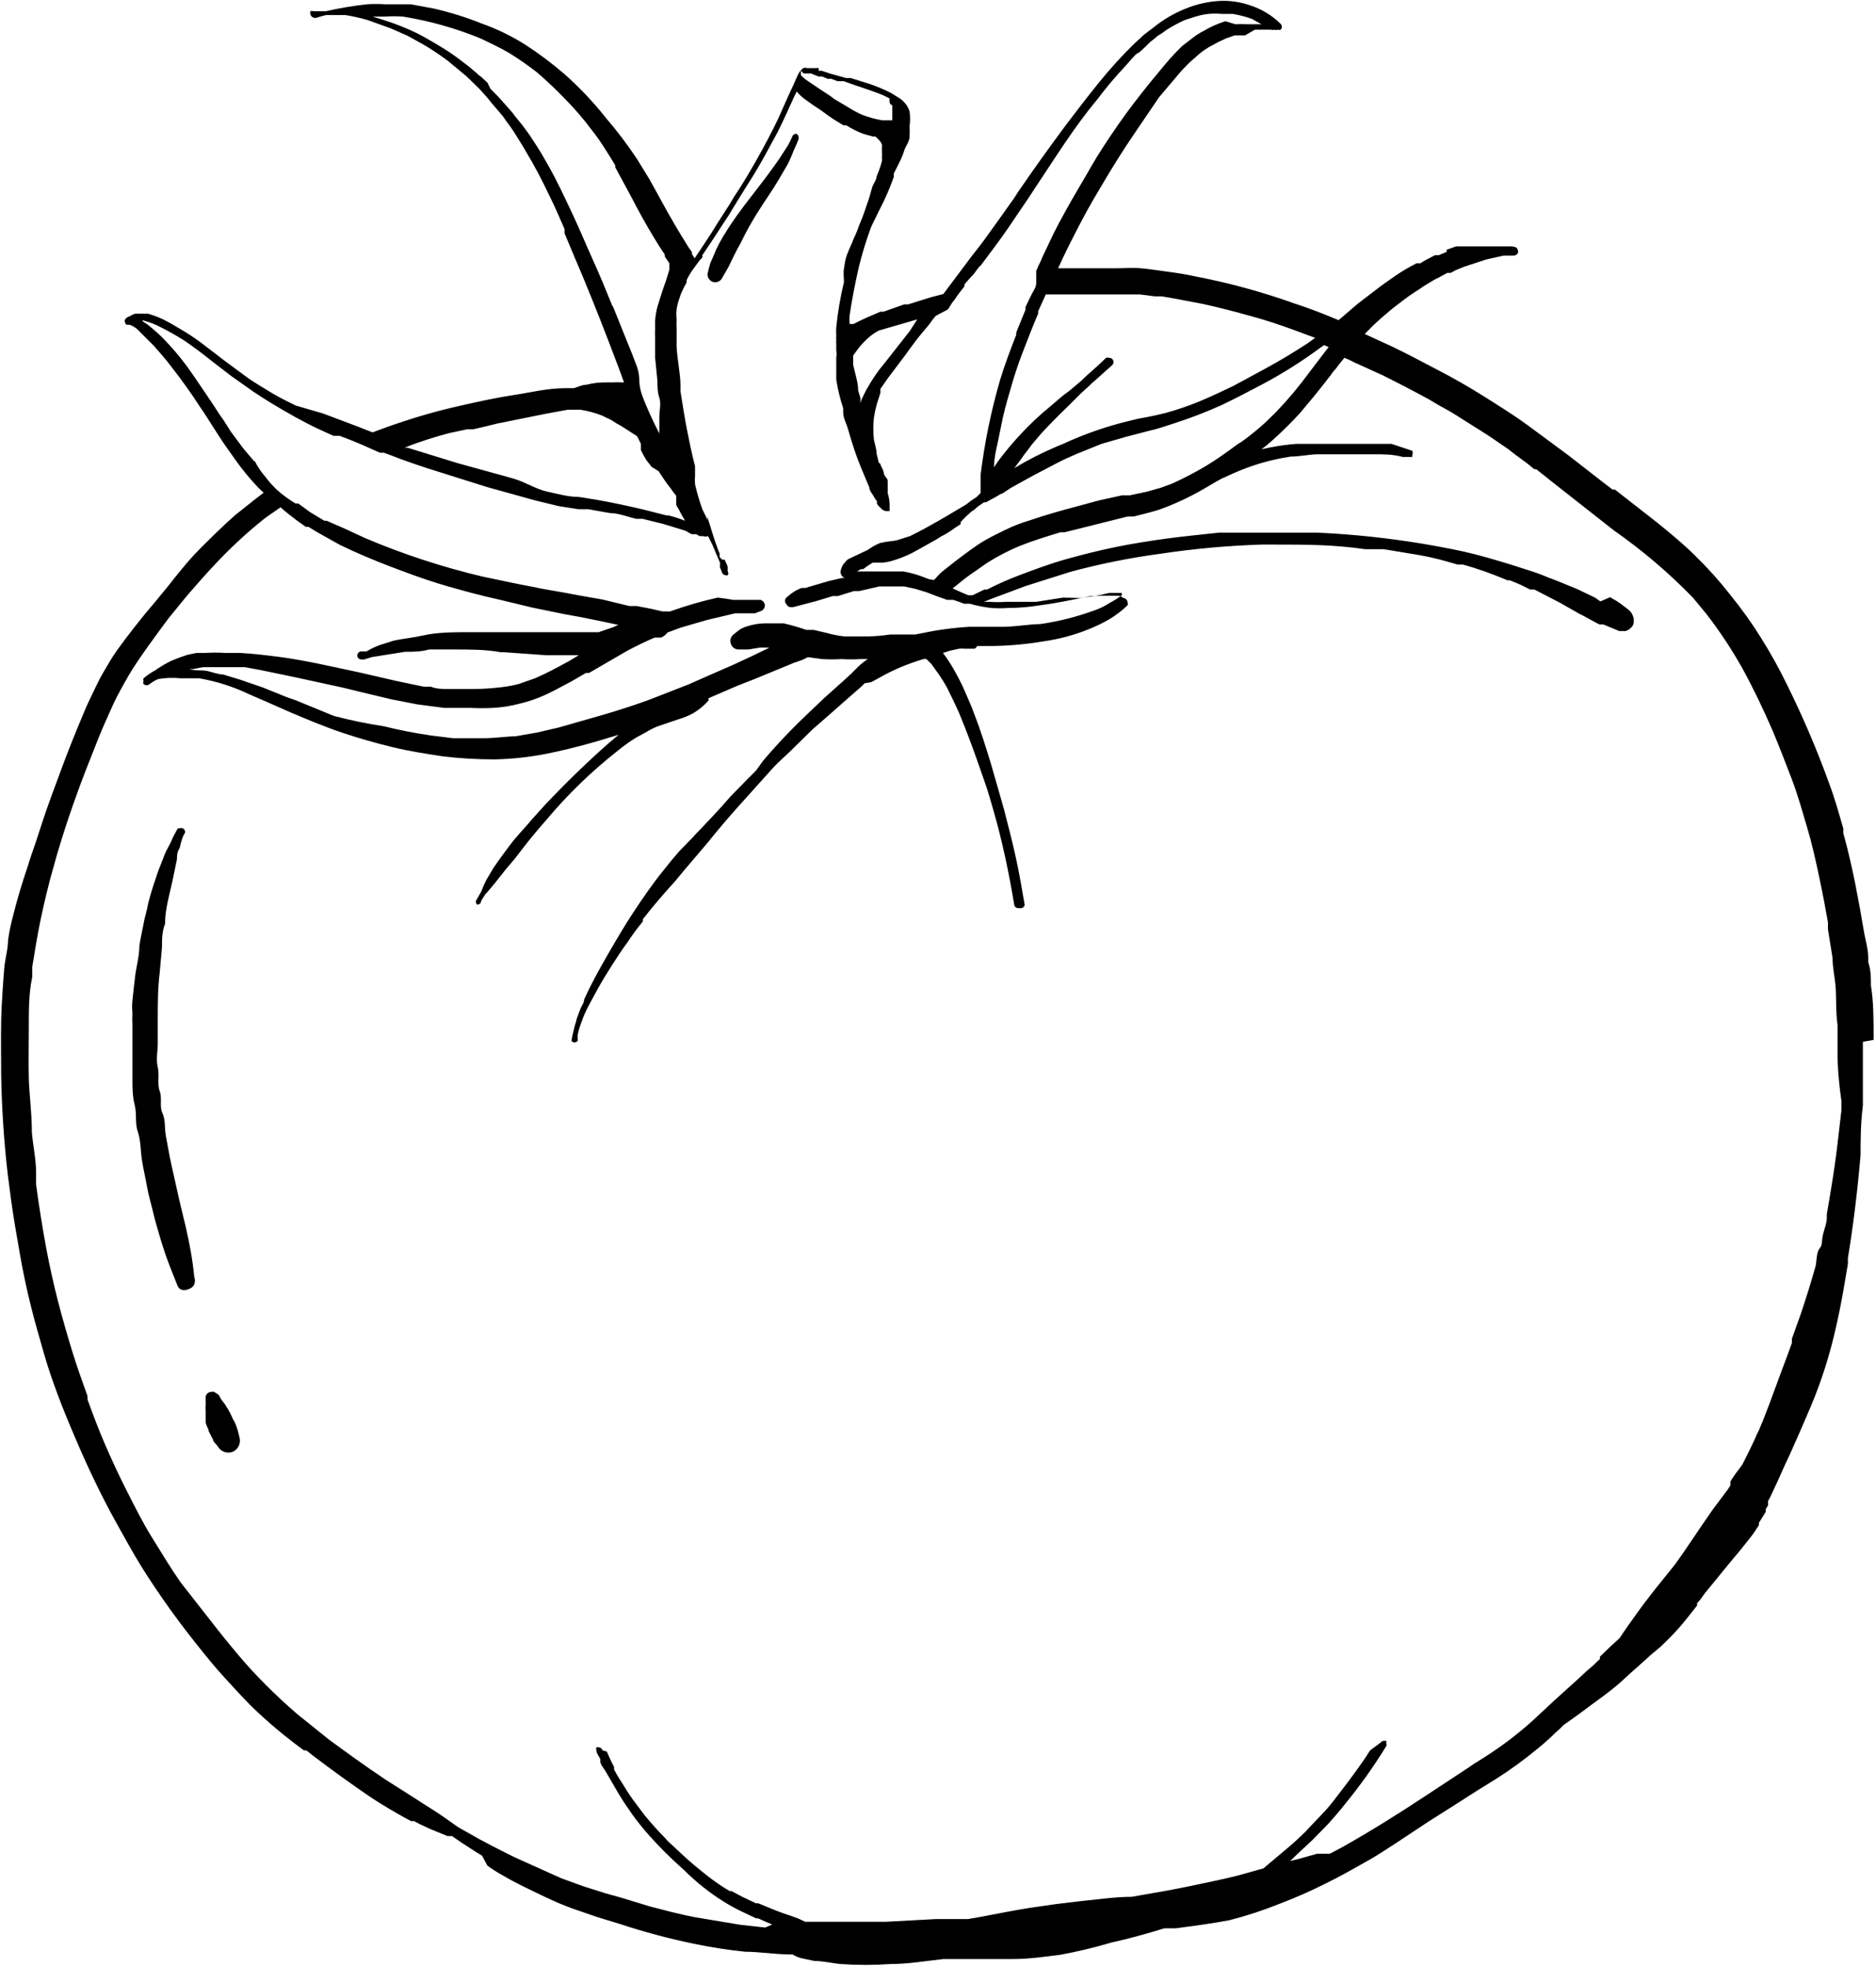 <?xml version="1.0" encoding="UTF-8"?>
<svg width="704px" height="738px" viewBox="0 0 704 738" version="1.1" xmlns="http://www.w3.org/2000/svg" xmlns:xlink="http://www.w3.org/1999/xlink">
    <!-- Generator: Sketch 63.1 (92452) - https://sketch.com -->
    <title>Group</title>
    <desc>Created with Sketch.</desc>
    <g id="Page-1" stroke="none" stroke-width="1" fill="none" fill-rule="evenodd">
        <g id="Group" fill="#000000" fill-rule="nonzero">
            <path d="M703.106,390.195 C703.106,382.986 703.106,375.776 702.098,369.865 C702.098,366.981 702.098,363.953 701.09,361.069 L701.09,359.339 C701.09,356.455 700.226,353.427 699.65,350.544 C698.594,344.199 697.441,337.855 696.193,331.511 C695.041,325.888 693.601,319.255 691.729,312.622 L691.729,310.892 C690.145,305.413 688.56,299.646 686.544,294.311 C681.903,281.416 676.517,268.803 670.414,256.534 C667.589,250.751 664.465,245.12 661.053,239.664 C657.434,233.835 653.441,228.248 649.099,222.938 C645.112,217.842 640.781,213.024 636.138,208.519 C631.817,204.194 627.065,200.301 621.736,195.975 L606.038,183.719 L605.174,183.719 L601.573,180.98 L588.612,170.886 L573.202,159.496 C567.873,155.603 562.256,152.142 556.784,148.682 C551.311,145.221 544.974,141.617 539.645,138.877 C534.317,136.137 529.132,133.254 522.507,130.082 L512.138,125.323 L512.138,125.323 L513.434,124.026 C515.442,121.946 517.557,119.973 519.771,118.114 L519.771,118.114 L522.507,115.807 L526.252,112.923 C527.825,111.689 529.459,110.534 531.148,109.463 L532.3,108.742 L534.173,107.444 L538.205,104.993 L540.221,103.984 L540.221,103.984 L543.102,102.398 L544.398,102.398 L546.27,101.388 L549.439,100.091 L557.792,97.351 L564.273,95.909 L566.289,95.909 L567.009,95.909 L568.017,95.909 C568.586,95.921 569.125,95.652 569.457,95.188 C569.817,94.721 569.817,94.069 569.457,93.602 C569.457,92.737 568.161,92.593 567.297,92.449 L566.001,92.449 L564.993,92.449 L559.232,92.449 L557.216,92.449 L554.911,92.449 L553.327,92.449 L551.743,92.449 L550.303,92.449 L549.151,92.449 L547.854,92.449 L546.414,92.449 L542.814,93.746 L542.958,94.467 L539.933,95.765 L538.493,95.765 L535.469,97.351 L534.173,98.072 L533.021,98.793 L531.58,98.793 C528.952,100.134 526.403,101.626 523.947,103.263 C521.067,105.281 518.331,107.156 515.594,109.319 C512.858,111.481 510.122,113.356 507.529,115.663 L502.345,120.133 C497.448,118.114 491.831,115.807 485.927,113.933 C473.728,109.557 461.209,106.134 448.482,103.695 C445.169,102.974 441.713,102.398 438.256,101.965 C434.8,101.533 431.632,100.956 428.175,100.667 C424.719,100.379 421.982,100.667 418.958,100.667 L418.094,100.667 L410.461,100.667 L408.877,100.667 L397.067,100.667 L397.067,100.667 C399.66,94.9 402.684,88.988 405.852,82.932 C409.021,76.877 411.757,72.407 414.925,67.072 C418.094,61.737 421.262,56.69 425.151,50.923 L434.944,36.504 L442.145,27.997 C443.441,26.411 444.881,24.969 446.321,23.527 L450.066,20.211 C451.62,18.925 453.311,17.813 455.107,16.895 C456.694,15.992 458.329,15.173 460.003,14.444 L463.316,13.29 L466.34,13.29 L467.204,13.29 L470.949,11.127 L472.677,11.127 L474.261,11.127 L476.997,11.127 C477.36,11.308 477.787,11.308 478.15,11.127 C478.562,11.312 479.033,11.312 479.446,11.127 C479.816,11.272 480.227,11.272 480.598,11.127 C481.165,10.518 481.165,9.574 480.598,8.964 C477.397,5.8 473.501,3.429 469.22,2.043 C465.754,0.817 462.094,0.231 458.419,0.313 L458.419,0.313 C453.82,0.482 449.287,1.458 445.025,3.197 C440.662,4.931 436.584,7.313 432.928,10.262 L429.327,13.002 L425.583,16.462 C420.937,21.009 416.561,25.823 412.477,30.881 C408.733,35.495 404.7,40.686 400.236,46.597 C393.899,55.104 387.706,63.756 382.089,71.974 L380.505,74.425 L373.736,83.942 C370.856,87.979 367.976,92.016 364.807,95.909 L354.006,110.328 L349.541,111.481 L340.756,114.221 L339.316,114.221 L331.539,116.961 L330.387,116.961 C327.074,118.402 323.474,119.844 320.305,121.575 L318.865,121.575 C318.726,120.425 318.726,119.263 318.865,118.114 C319.729,112.347 320.882,106.435 322.178,100.667 C323.451,95.387 325.038,90.187 326.93,85.095 L329.811,79.184 C331.99,75.048 333.867,70.759 335.427,66.351 L335.427,65.053 C336.291,63.323 337.156,61.737 338.02,59.862 C338.884,57.988 339.028,57.411 339.46,56.114 C339.892,54.816 341.332,53.086 341.332,51.211 C341.403,49.915 341.403,48.615 341.332,47.318 C341.588,45.501 341.588,43.656 341.332,41.839 C340.971,40.604 340.33,39.469 339.46,38.523 C338.876,37.85 338.197,37.267 337.444,36.793 L337.444,36.793 L337.444,36.793 L334.419,34.918 C331.776,33.554 329.032,32.397 326.21,31.458 L319.297,29.295 L317.569,29.295 L311.376,27.565 L308.352,26.555 L307.2,26.555 C307.31,26.228 307.31,25.873 307.2,25.546 C306.867,25.48 306.524,25.48 306.192,25.546 L305.328,25.546 L304.463,25.546 L302.879,25.546 C302.41,25.401 301.908,25.401 301.439,25.546 C300.393,26.37 299.595,27.468 299.135,28.718 C297.983,31.313 297.118,33.332 296.11,35.351 L292.078,44.434 C289.63,49.481 287.037,54.528 283.581,60.583 C280.124,66.639 278.252,69.667 275.372,73.993 L273.932,76.444 L269.035,84.086 L267.163,87.114 L264.426,91.295 L260.682,96.919 L260.682,96.919 L259.674,95.332 L259.674,94.612 C258.823,93.515 258.053,92.359 257.369,91.151 C254.489,86.537 251.609,81.635 248.296,75.579 L246.568,72.407 L243.688,67.216 L239.079,59.718 C235.518,54.336 231.622,49.183 227.414,44.29 C222.682,38.308 217.429,32.759 211.716,27.709 C207.161,23.787 202.35,20.174 197.314,16.895 C192.113,13.591 186.557,10.882 180.752,8.82 C174.905,6.483 168.886,4.603 162.749,3.197 L154.108,1.611 L152.38,1.611 C149.5,1.611 146.907,1.611 144.603,1.611 L144.603,1.611 C142.301,1.468 139.992,1.468 137.69,1.611 C132.509,2.183 127.364,3.05 122.28,4.206 L121.272,4.206 L117.528,4.206 C117.203,4.085 116.845,4.085 116.519,4.206 C116.377,4.627 116.377,5.083 116.519,5.504 C116.714,6.093 117.208,6.534 117.816,6.657 C118.143,6.767 118.497,6.767 118.824,6.657 C120.001,6.243 121.204,5.906 122.424,5.648 L125.161,5.648 L129.625,5.648 C132.443,6.111 135.232,6.737 137.978,7.523 L146.763,10.695 L152.956,13.434 L158.429,16.462 C160.733,17.76 162.461,18.913 164.19,20.067 L167.07,22.085 L168.222,22.951 L169.95,24.392 L174.991,28.574 L179.888,33.332 C181.472,35.062 183.056,36.793 184.496,38.667 L188.673,43.569 L190.401,46.021 L191.265,47.174 C192.129,48.328 192.849,49.481 193.569,50.635 C194.289,51.788 196.306,54.96 197.602,57.267 C200.65,62.361 203.438,67.607 205.955,72.984 C208.115,77.309 209.987,81.635 211.86,85.96 L211.86,87.546 L215.604,96.486 L218.484,103.263 C222.805,113.644 227.126,124.602 232.166,138.012 L233.174,140.751 L234.182,143.491 L233.462,143.491 C232.264,143.412 231.061,143.412 229.862,143.491 L227.702,143.491 C225.13,143.437 222.563,143.728 220.069,144.356 C218.484,144.356 216.9,145.221 215.316,145.654 L212.292,145.654 C205.379,145.654 199.33,147.24 192.705,148.249 C186.08,149.258 180.896,150.412 174.415,151.854 C167.934,153.296 162.173,154.738 155.692,156.756 C149.212,158.775 145.179,160.217 139.85,162.235 L137.546,161.37 L134.666,160.217 L121.272,155.17 L121.272,155.17 L121.272,155.17 L121.272,155.17 L110.903,152.142 C108.022,150.7 104.998,149.258 102.118,147.528 C99.237,145.798 95.925,143.779 93.333,142.049 L84.547,135.561 L77.202,129.937 C74.762,128.015 72.213,126.234 69.569,124.602 C66.689,122.872 64.097,121.286 61.216,119.844 C59.359,118.965 57.432,118.242 55.456,117.681 L53.583,117.681 L50.991,117.681 C50.154,117.829 49.363,118.175 48.687,118.691 C47.975,118.817 47.349,119.235 46.959,119.844 C46.753,120.201 46.753,120.641 46.959,120.998 C46.953,121.425 47.258,121.792 47.679,121.863 C47.679,121.863 48.399,121.863 48.687,121.863 C49.679,122.24 50.603,122.775 51.423,123.449 L57.904,129.937 C60.064,132.389 62.081,134.696 63.953,137.147 C68.129,142.482 71.73,147.528 74.898,152.431 C76.626,154.882 78.211,157.477 79.795,159.928 C81.379,162.379 83.251,165.407 85.123,168.003 C86.996,170.598 88.724,173.193 90.74,175.789 C92.756,178.384 94.773,180.691 97.077,183.142 L98.949,184.873 L98.949,184.873 L95.925,187.18 L88.148,193.38 C83.395,197.561 78.931,202.031 74.754,206.212 C70.578,210.394 66.401,215.729 62.513,220.631 L58.48,225.533 C55.744,228.706 53.151,231.878 50.559,235.194 C47.967,238.51 46.094,240.961 43.934,243.989 C41.774,247.017 40.478,249.468 38.75,252.352 C37.021,255.236 36.013,257.687 34.717,260.282 C33.421,262.878 31.981,266.05 30.829,268.934 C28.092,275.422 25.5,281.911 23.052,288.543 C20.603,295.176 18.731,300.078 16.715,305.99 L13.258,316.515 C12.25,319.399 11.242,322.283 10.378,325.167 C8.362,331.078 6.489,337.278 4.905,343.623 C4.097,346.61 3.472,349.643 3.033,352.706 C3.033,356.167 1.881,359.772 1.593,363.376 C1.305,366.981 0.585,375.92 0.441,383.13 C0.297,390.339 0.441,395.674 0.441,403.316 C0.648,415.749 1.466,428.164 2.889,440.516 C3.753,447.293 4.617,454.07 5.769,460.702 C6.922,467.335 7.93,473.679 9.37,480.456 C10.81,487.233 12.394,493.433 13.978,499.056 C15.563,504.679 17.435,511.456 19.307,516.791 C21.899,524.289 24.348,530.345 26.652,535.824 C28.956,541.303 31.693,547.647 34.717,553.991 C37.741,560.336 40.622,565.959 43.358,570.861 C46.094,575.764 49.695,582.396 53.007,587.731 C56.32,593.066 59.92,598.401 63.953,604.024 C67.985,609.648 72.018,614.838 76.338,620.173 C80.659,625.508 81.955,626.95 84.979,630.266 C88.004,633.583 91.172,637.043 94.485,640.359 C100.618,646.294 107.163,651.787 114.071,656.797 L114.071,656.797 L114.935,656.797 L116.087,657.662 L116.952,658.383 C124.729,664.295 132.073,669.629 139.562,674.676 C143.739,677.416 148.204,680.011 152.092,682.174 L154.252,683.327 L155.404,683.327 L157.565,684.481 L161.597,686.355 L167.934,688.951 L168.798,688.951 L169.662,688.951 L172.975,691.258 L178.303,694.718 L180.896,696.304 L182.912,700.053 C184.889,701.485 186.958,702.785 189.105,703.946 C193.713,706.686 198.754,708.993 203.507,711.3 L205.379,712.165 C208.525,713.674 211.745,715.021 215.028,716.202 L224.245,719.374 L232.742,721.969 C241.764,724.943 250.948,727.399 260.25,729.323 C266.672,730.678 273.162,731.688 279.692,732.351 C284.733,732.351 290.062,733.216 295.678,733.36 L297.407,733.36 C298.48,734.011 299.645,734.497 300.863,734.802 L305.616,735.811 C308.928,735.811 312.24,736.676 315.553,736.965 C321.738,737.397 327.946,737.397 334.131,736.965 C340.756,736.965 347.381,735.811 354.006,735.09 L358.182,735.09 L360.343,735.09 C366.823,735.09 373.448,735.09 379.929,735.09 C386.41,735.09 391.883,734.225 397.787,733.504 C404.299,732.32 410.742,730.78 417.086,728.89 C423.711,727.448 430.335,725.574 436.96,723.555 L441.281,723.555 C447.618,722.69 454.531,721.825 461.299,720.527 C467.62,718.926 473.827,716.903 479.878,714.472 C485.916,712.192 491.829,709.593 497.592,706.686 C502.921,704.09 507.961,701.206 513.578,698.034 C519.195,694.862 527.98,688.806 535.901,683.616 L545.694,677.416 L554.479,671.792 L561.248,667.611 C566.772,664.113 572.064,660.26 577.09,656.076 C579.449,654.175 581.708,652.153 583.859,650.02 C584.888,649.182 585.851,648.266 586.739,647.28 L589.62,645.262 L593.22,642.666 L596.677,640.071 C600.421,637.332 604.31,634.592 607.91,631.42 L612.663,627.094 L615.111,624.931 L619.576,620.894 L623.032,618.011 C625.48,615.704 627.785,613.397 630.089,610.801 C632.393,608.206 634.553,605.322 636.858,602.438 L636.858,602.438 L636.858,602.438 L636.858,602.438 L636.858,602.438 L636.858,602.438 L636.858,602.438 L636.858,602.438 L636.858,601.573 L638.01,600.275 L639.882,597.68 L643.915,592.778 L648.379,587.299 L653.42,581.243 L657.308,576.34 C658.316,575.043 659.181,573.601 660.045,572.303 L660.045,571.438 L662.637,567.257 L662.637,566.247 L663.501,564.805 C663.501,564.805 663.501,563.796 663.501,563.219 L663.501,563.219 L663.501,563.219 L664.365,561.633 C666.238,557.74 667.966,553.847 669.694,549.954 L671.854,545.34 C674.447,539.573 676.895,533.949 679.343,528.182 C681.842,522.302 684.006,516.284 685.824,510.159 C687.696,503.959 689.136,497.614 690.433,491.27 C691.729,484.926 692.449,479.879 693.457,474.256 L693.457,472.093 C695.473,459.837 697.057,446.86 698.21,433.451 C698.21,427.828 698.21,421.772 699.074,414.851 L699.074,406.2 L699.074,400.288 L699.074,390.916 L703.106,390.195 Z M464.612,166.561 C460.867,169.3 456.979,172.184 452.658,174.78 C448.338,177.375 444.017,179.538 439.985,181.412 L435.664,182.998 L430.623,184.44 L423.855,185.882 L420.974,185.882 L412.477,187.756 L403.404,190.208 C397.931,191.649 391.883,193.38 385.978,195.398 C382.956,196.3 380.017,197.457 377.193,198.859 C374.744,200.012 371.864,201.454 369.128,203.04 C366.391,204.626 361.783,208.087 358.758,210.394 L354.006,214.143 C353.266,214.691 352.59,215.319 351.989,216.017 L350.549,217.603 C349.35,217.554 348.174,217.26 347.093,216.738 C344.491,215.694 341.788,214.921 339.028,214.431 L334.131,214.431 L329.379,214.431 L325.922,214.431 L324.626,214.431 L321.602,214.431 L321.602,214.431 L323.042,213.566 L323.906,213.566 C325.048,212.667 326.251,211.848 327.506,211.115 L329.667,211.115 L331.395,211.115 C332.914,210.932 334.41,210.594 335.859,210.105 C338.822,209.175 341.672,207.917 344.356,206.357 L351.557,202.319 L353.142,201.31 C355.019,200.376 356.803,199.265 358.47,197.994 L360.487,196.696 L360.487,195.975 C361.432,194.812 362.493,193.749 363.655,192.803 L364.375,192.082 L365.671,191.217 L366.967,190.063 L369.272,188.477 L369.992,188.477 L371.288,187.756 L374.456,186.026 C374.969,185.626 375.557,185.332 376.185,185.161 L376.185,185.161 L379.209,183.142 L387.562,178.528 L396.635,173.77 C399.083,172.473 401.676,171.319 404.412,170.166 L404.412,170.166 L413.341,166.561 L422.846,163.821 L426.735,162.812 L431.2,161.659 C434.368,160.938 437.392,159.928 440.417,158.919 C446.441,156.986 452.355,154.724 458.131,152.142 C463.604,149.547 468.788,146.807 473.973,144.068 C481.445,140.078 488.617,135.548 495.432,130.514 L496.872,129.505 L498.6,130.226 L498.6,130.226 L498.6,130.226 L497.592,131.523 L491.111,140.03 C487.397,145.095 483.356,149.912 479.014,154.449 C476.853,156.612 474.549,158.919 472.101,160.938 C469.652,162.956 466.916,165.263 464.612,166.561 Z M373.016,175.356 L373.016,175.356 L373.016,175.356 L373.016,175.356 C373.016,171.031 374.456,166.417 375.464,160.938 C376.473,155.458 377.769,150.845 379.065,146.519 C380.404,141.635 381.99,136.823 383.818,132.1 C385.69,127.198 387.562,122.44 389.578,117.681 C389.641,117.396 389.641,117.101 389.578,116.816 L392.459,110.472 L404.556,110.472 L415.358,110.472 L419.966,110.472 L425.583,110.472 L427.743,110.472 L433.36,111.193 L435.952,111.193 L441.713,112.202 L451.506,114.077 C456.835,115.23 462.452,116.672 469.22,118.547 C475.989,120.421 480.166,121.863 485.35,123.737 L490.391,125.612 L493.56,126.765 L490.535,128.928 C485.638,132.1 480.454,135.272 475.125,138.156 L462.884,144.789 C458.707,146.807 454.387,148.826 449.922,150.7 C445.925,152.327 441.837,153.724 437.68,154.882 C434.224,155.747 430.912,156.468 427.455,157.045 L424.431,157.765 C415.659,159.829 407.119,162.776 398.939,166.561 L396.491,167.57 C391.027,169.885 385.733,172.583 380.649,175.645 C381.801,174.059 383.097,172.473 384.25,170.742 L384.25,170.742 L384.25,170.742 L385.258,169.445 L385.258,169.445 L387.418,166.561 L390.73,162.668 L392.891,160.361 C395.627,157.477 398.507,154.593 401.388,151.854 L405.564,147.672 L408.733,144.789 L409.597,143.924 L410.605,143.058 L417.374,137.003 C417.856,136.549 418.005,135.843 417.748,135.232 C417.491,134.622 416.883,134.235 416.222,134.263 C415.847,134.142 415.444,134.142 415.07,134.263 C412.909,136.426 410.461,138.589 408.157,140.607 L405.564,143.058 L401.1,146.807 L399.516,147.961 L398.075,149.114 L394.043,152.575 C390.377,155.562 386.913,158.789 383.674,162.235 C380.544,165.52 377.61,168.986 374.888,172.617 L374.888,172.617 L374.888,172.617 L374.888,172.617 L374.888,172.617 L373.88,174.059 L373.016,175.356 Z M341.332,124.314 C337.444,129.216 333.699,134.119 329.955,138.733 C328.382,140.854 326.939,143.069 325.634,145.365 C324.914,146.519 324.338,147.817 323.762,148.97 C323.372,149.697 323.082,150.473 322.898,151.277 L322.898,150.268 L322.898,150.268 L322.898,149.403 L322.034,146.519 C322.034,143.203 320.737,139.886 320.161,136.714 C320.161,135.993 320.161,135.128 320.161,134.263 L320.161,133.398 L320.161,133.398 L322.178,130.658 C323.42,129.079 324.819,127.629 326.354,126.333 L326.354,126.333 L326.354,126.333 C327.426,125.449 328.584,124.676 329.811,124.026 L344.212,119.844 L344.212,119.844 L341.332,124.314 Z M301.871,27.565 L301.871,27.565 L301.871,27.565 L302.591,27.565 L303.599,27.565 L304.319,27.565 L307.2,28.718 L308.496,28.718 L310.656,29.583 L311.952,29.583 L314.257,30.448 L316.561,30.448 L320.593,31.89 C324.338,33.188 328.226,34.341 331.827,35.927 L333.843,36.937 L333.843,36.937 C333.786,37.416 333.786,37.9 333.843,38.379 C333.959,38.911 334.34,39.346 334.851,39.532 C334.851,41.407 334.851,43.281 334.851,45.155 L331.107,45.155 C328.447,44.704 325.841,43.98 323.33,42.993 C321.591,42.192 319.907,41.277 318.289,40.253 L312.96,37.081 L311.664,36.072 L307.488,33.332 L302.159,29.727 L300.575,28.286 C300.575,28.286 300.575,28.286 300.575,27.565 C300.512,27.231 300.512,26.889 300.575,26.555 C300.575,26.555 301.727,27.853 301.871,27.565 Z M229.862,114.942 C227.414,108.886 224.965,102.974 222.229,96.919 C219.493,90.863 217.188,85.239 214.452,79.472 C211.716,73.704 208.979,67.793 205.955,62.458 L205.955,62.458 C204.515,59.862 202.93,57.123 201.346,54.672 L198.61,50.49 L196.594,47.751 L195.73,46.597 L193.137,43.425 L192.417,42.416 L190.257,39.965 L189.105,38.667 C187.521,36.793 185.792,35.062 184.064,33.332 L182.912,31.025 L180.752,29.006 L179.455,27.997 C179.142,27.588 178.75,27.245 178.303,26.988 L178.303,26.988 L176.143,25.113 C173.695,23.239 171.102,21.22 168.51,19.49 C165.918,17.76 160.301,14.444 156.701,12.569 C152.605,10.578 148.369,8.891 144.027,7.523 L139.85,6.225 L144.171,6.225 C146.521,6.07 148.878,6.07 151.228,6.225 C161.103,7.818 170.766,10.527 180.032,14.299 C184.352,16.318 187.953,18.048 191.121,19.923 C194.705,22.136 198.167,24.543 201.49,27.132 C205.046,30.193 208.458,33.416 211.716,36.793 C215.395,40.49 218.812,44.441 221.941,48.616 C223.702,50.829 225.337,53.14 226.838,55.537 C228.278,57.7 229.574,59.862 230.87,62.025 L230.87,62.746 L236.487,73.128 L239.079,78.03 C241.671,82.932 244.552,87.835 247.432,92.449 L249.448,95.477 L249.448,96.198 L251.177,98.793 C251.204,99.177 251.204,99.562 251.177,99.946 L251.177,101.244 L249.88,105.426 C248.728,108.598 247.72,111.77 246.712,115.086 C246.273,116.788 245.984,118.525 245.848,120.277 C245.848,121.286 245.848,122.295 245.848,123.305 C245.779,124.409 245.779,125.517 245.848,126.621 C245.848,129.216 245.848,131.668 245.848,134.263 L246.712,142.914 C246.712,145.077 246.712,147.096 247.432,149.258 C248.152,151.421 247.432,154.161 247.432,156.612 C247.432,159.063 247.432,160.649 247.432,162.668 C244.984,157.91 242.68,153.007 240.951,148.249 C239.223,143.491 240.519,141.761 239.079,137.723 L237.207,132.821 C234.903,127.054 232.454,120.998 230.006,114.942 L229.862,114.942 Z M168.51,162.524 L175.279,161.082 L177.583,161.082 L181.328,160.217 L186.656,158.919 L205.235,155.17 L213.156,153.728 L217.764,153.728 C220.522,154.161 223.225,154.886 225.829,155.891 L229.43,157.621 L231.446,158.919 L233.03,159.784 L239.079,163.677 L240.519,166.561 L240.519,168.003 L240.519,168.868 C241.105,170.162 241.778,171.415 242.536,172.617 L244.552,175.212 L245.992,176.077 L247.144,176.798 L249.448,180.259 L250.168,181.268 C250.603,181.927 251.084,182.553 251.609,183.142 L252.617,184.584 L253.769,186.026 L253.769,186.026 L253.769,186.891 L253.769,187.756 C253.769,187.756 253.769,188.91 253.769,189.342 C253.769,189.775 254.489,190.64 254.777,191.217 L255.497,192.659 L257.081,195.398 C255.02,194.574 252.902,193.9 250.745,193.38 L250.024,193.38 L241.527,191.217 C236.631,190.063 230.15,188.622 223.525,187.468 L217.188,186.459 C213.156,186.459 209.267,185.305 205.235,184.44 C201.202,183.575 197.314,180.98 192.993,179.682 L189.969,178.817 L171.678,173.77 L152.956,168.003 L151.804,168.003 C157.421,165.696 163.181,163.966 168.51,162.524 Z M95.349,173.049 L91.316,168.291 L91.316,168.291 L86.708,162.091 L83.971,157.765 L82.531,155.747 C79.507,150.989 76.194,146.231 72.882,141.328 C69.88,136.825 66.508,132.581 62.801,128.64 C61.02,126.672 59.094,124.84 57.04,123.161 C56.027,122.227 54.916,121.405 53.727,120.709 L53.295,120.133 L52.287,120.133 L53.295,120.133 C55.168,120.605 56.999,121.232 58.768,122.007 C62.327,123.738 65.789,125.664 69.137,127.775 C72.738,130.226 76.338,132.965 79.219,135.272 L80.515,136.282 L86.708,141.04 L95.061,146.951 C99.525,149.979 104.566,153.007 110.759,156.468 C116.952,159.928 120.696,161.514 125.161,163.533 L127.465,163.533 C130.345,164.59 133.226,165.744 136.106,166.993 L142.587,169.877 L142.587,169.877 L144.027,169.877 L146.043,170.598 C152.236,173.049 158.717,175.212 164.766,177.087 C170.814,178.961 176.575,180.835 182.624,182.71 L200.77,187.756 L209.699,189.919 L217.044,191.073 L218.772,191.073 L220.789,191.073 L228.854,192.515 C232.166,192.515 235.479,193.956 238.791,194.677 L241.095,194.677 L248.728,196.552 L257.225,199.147 L259.53,200.445 L260.394,200.445 L261.258,200.445 L262.554,201.166 L263.85,201.166 L263.85,201.166 C264.457,201.375 265.116,201.375 265.722,201.166 L267.307,204.338 L269.179,208.808 L270.187,211.115 L270.187,211.98 L270.187,212.989 C270.475,213.545 270.716,214.124 270.907,214.719 C271.091,215.373 271.67,215.837 272.347,215.873 L272.347,215.873 L273.067,215.873 C273.404,215.451 273.404,214.852 273.067,214.431 C273.067,213.71 273.067,213.133 273.067,212.557 L271.915,209.961 C271.636,210.06 271.331,210.06 271.051,209.961 C270.646,209.702 270.302,209.358 270.043,208.952 L270.043,208.952 L270.043,207.654 C269.645,206.814 269.308,205.947 269.035,205.059 C268.315,203.184 267.739,201.31 267.163,199.436 L265.434,193.956 L265.29,195.398 C265.29,193.956 264.138,192.515 263.562,191.073 C262.46,188.007 261.546,184.878 260.826,181.701 C260.745,180.597 260.745,179.488 260.826,178.384 L260.826,177.087 C260.826,176.366 260.826,175.645 260.826,174.924 C259.53,170.021 258.666,165.552 257.801,161.226 C256.937,156.9 256.073,151.277 255.353,146.807 L255.353,144.5 C255.353,140.319 254.201,135.416 253.913,130.082 L253.913,124.891 L253.913,123.305 C253.844,122.152 253.844,120.997 253.913,119.844 C253.769,118.551 253.769,117.245 253.913,115.951 C254.085,114.927 254.325,113.915 254.633,112.923 L255.497,110.328 C256.13,108.844 256.851,107.4 257.657,106.002 L257.657,105.137 C258.195,103.985 258.821,102.876 259.53,101.821 L261.834,98.649 L261.834,98.649 C262.337,97.917 262.916,97.24 263.562,96.63 L263.562,95.765 C267.019,90.719 270.331,85.528 273.643,80.481 L274.94,78.318 L278.396,72.695 L278.396,72.695 L283.005,65.342 C284.445,62.89 286.029,60.295 287.469,57.555 L291.79,49.625 C293.95,45.3 295.966,40.83 297.983,36.36 L298.991,34.341 C299.99,35.555 301.153,36.623 302.447,37.513 L305.472,39.676 L307.056,40.686 L308.496,41.695 L311.088,43.569 L311.088,43.569 C312.816,44.867 314.689,45.876 316.561,47.03 L317.569,47.03 C319.576,48.287 321.698,49.349 323.906,50.202 L327.506,51.211 L328.514,51.211 C329.126,51.751 329.703,52.329 330.243,52.942 C330.536,53.342 330.778,53.778 330.963,54.239 C331.027,54.621 331.027,55.011 330.963,55.393 L330.963,57.123 C331.028,57.698 331.028,58.278 330.963,58.853 C331.022,59.38 331.022,59.912 330.963,60.439 C330.443,62.412 329.769,64.34 328.947,66.207 L328.947,66.207 C328.947,67.504 327.794,68.802 327.362,70.1 C326.93,71.397 326.498,73.416 325.922,75.002 C325.346,76.588 324.914,78.03 324.338,79.616 C323.762,81.202 323.474,82.067 322.898,83.365 C322.322,84.663 321.746,86.537 321.026,88.123 L321.026,88.123 C320.533,89.105 320.1,90.117 319.729,91.151 L319.729,91.151 C319.009,92.737 318.289,94.323 317.713,95.909 C317.137,97.495 316.993,99.226 316.705,100.812 C316.417,102.398 316.705,104.128 316.705,105.858 C315.372,111.411 314.41,117.047 313.825,122.728 C313.749,123.832 313.749,124.94 313.825,126.044 L313.825,126.044 C313.754,126.522 313.754,127.008 313.825,127.486 C313.759,128.109 313.759,128.738 313.825,129.361 L313.825,131.523 C313.97,132.382 313.97,133.26 313.825,134.119 L313.825,135.993 C313.825,138.156 313.825,140.319 313.825,142.482 C314.399,146.103 315.266,149.671 316.417,153.151 L316.417,154.738 C316.417,156.9 317.713,159.063 318.289,161.226 C319.729,166.273 321.314,171.175 323.186,175.645 L326.21,182.854 C326.21,184.152 327.506,185.449 328.082,186.603 C328.334,187.137 328.675,187.625 329.091,188.045 C329.063,188.381 329.063,188.718 329.091,189.054 C329.492,189.649 329.977,190.183 330.531,190.64 C331.044,191.327 331.835,191.75 332.691,191.794 L333.843,191.794 L333.843,191.794 L333.843,191.794 C333.843,191.794 333.843,191.794 333.843,190.784 C333.843,189.775 333.843,190.784 333.843,190.784 C333.96,188.834 333.716,186.879 333.123,185.017 L333.123,184.296 L333.123,180.98 C333.123,180.259 333.123,179.682 332.403,179.105 L331.683,177.807 C331.683,176.654 330.963,175.645 330.531,174.635 C330.099,173.626 330.531,173.914 329.811,173.77 L329.811,173.77 L328.947,170.166 C328.947,168.435 328.226,166.561 327.938,164.831 L327.938,164.831 C327.649,162.195 327.649,159.536 327.938,156.9 L327.938,156.9 C328.255,154.597 328.785,152.328 329.523,150.124 L330.387,147.384 L330.387,145.942 L332.979,142.193 L340.036,132.821 L341.476,130.803 L341.476,130.803 L344.501,126.765 L348.821,121.575 C348.821,121.575 348.821,121.575 348.821,121.575 L348.821,121.575 L349.829,120.133 L351.125,118.547 L355.734,116.095 L356.742,114.509 C357.139,113.781 357.622,113.103 358.182,112.491 C359.334,110.761 360.631,109.03 361.927,107.444 L361.927,106.723 L363.799,104.56 L365.527,102.686 L367.111,100.523 C367.41,100.151 367.748,99.813 368.12,99.514 L368.12,99.514 L368.12,99.514 L368.12,99.514 C371.432,95.044 374.888,90.574 378.057,85.96 L386.266,73.849 L388.426,70.532 C396.059,59.142 402.828,48.039 411.613,37.513 L411.613,37.513 C414.971,33.037 418.577,28.753 422.414,24.681 L424.431,22.374 L426.303,20.355 L427.743,19.49 L430.047,17.327 L431.632,15.741 L433.504,14.299 C433.768,13.936 434.113,13.64 434.512,13.434 L434.512,13.434 L434.512,13.434 L434.512,13.434 L436.096,12.425 L437.68,11.271 C439.894,9.86 442.204,8.608 444.593,7.523 L448.626,6.225 C450.223,5.736 451.862,5.398 453.522,5.216 C455.151,5.072 456.79,5.072 458.419,5.216 L462.596,5.216 C465.048,5.619 467.458,6.247 469.796,7.09 L473.397,9.109 L473.397,9.109 L470.949,9.109 L468.356,9.109 C466.773,9.024 465.187,9.024 463.604,9.109 L459.859,7.955 C456.94,8.88 454.138,10.138 451.506,11.704 C450.079,12.433 448.728,13.302 447.474,14.299 L443.729,17.183 C441.503,19.333 439.388,21.594 437.392,23.96 L431.776,30.737 C427.599,35.927 423.423,41.262 419.534,46.886 C415.646,52.509 411.757,58.421 409.165,63.035 C406.572,67.649 402.684,73.993 400.092,78.751 C397.499,83.509 396.923,84.518 395.483,87.402 L391.162,96.486 L390.442,98.216 L389.578,99.946 C389.398,100.5 389.157,101.032 388.858,101.533 L388.858,102.686 L388.858,103.984 L388.858,106.291 C388.858,107.733 387.85,109.03 387.13,110.472 C386.41,111.914 385.546,113.644 384.826,115.23 L384.826,116.24 L384.826,116.24 L381.369,124.747 L381.369,125.612 C379.209,131.091 377.049,136.858 375.32,142.482 C371.921,154.185 369.465,166.143 367.976,178.24 L367.976,182.566 L367.976,182.566 L367.976,185.017 L367.976,185.017 L367.976,185.017 L366.535,186.459 C365.134,187.337 363.787,188.3 362.503,189.342 L355.446,193.524 L351.989,195.542 C348.677,197.417 345.077,199.436 341.476,201.166 L337.876,202.319 C336.804,202.689 335.692,202.931 334.563,203.04 C333.107,203.175 331.663,203.416 330.243,203.761 C328.603,204.427 327.054,205.299 325.634,206.357 L318.289,209.817 C317.836,210.125 317.445,210.516 317.137,210.97 C316.34,211.757 315.79,212.759 315.553,213.854 C315.16,215.086 315.79,216.411 316.993,216.882 L315.985,216.882 L310.944,218.036 L302.159,220.631 L300.719,220.631 L300.719,220.631 L298.559,221.64 L296.83,222.794 L296.83,222.794 L296.83,222.794 L295.102,224.236 L295.102,224.236 C294.777,224.56 294.594,225.001 294.594,225.461 C294.594,225.921 294.777,226.362 295.102,226.687 C295.393,227.385 296.075,227.84 296.83,227.84 L297.551,227.84 L306.336,225.533 L312.528,223.659 L314.401,223.659 L320.449,221.785 L322.466,221.785 L329.955,220.054 L334.563,220.054 L337.156,220.054 L339.316,220.054 L343.348,220.919 L347.669,222.217 L351.413,223.659 L355.446,225.101 L357.75,225.101 L359.91,225.822 L361.783,226.543 L361.783,226.543 L361.783,226.543 L361.783,226.543 L362.791,226.543 L363.943,226.543 C366.538,227.279 369.186,227.809 371.864,228.129 C374.022,228.281 376.187,228.281 378.345,228.129 C382.35,228.11 386.347,227.772 390.298,227.119 C397.067,226.254 403.548,224.812 409.165,223.659 L411.037,223.659 L416.222,222.505 L420.974,222.505 L420.974,223.371 C419.513,224.447 417.973,225.411 416.366,226.254 C414.875,227.242 413.281,228.064 411.613,228.706 C408.445,229.859 404.988,231.012 401.1,232.022 C397.541,232.936 393.935,233.658 390.298,234.185 C386.554,234.185 382.089,235.05 376.905,235.194 L371.288,235.194 L363.655,235.194 C359.116,235.467 354.596,235.996 350.117,236.78 L343.492,238.078 L341.764,238.078 L340.036,238.078 L338.02,238.078 L334.131,238.078 C331.271,238.515 328.384,238.756 325.49,238.799 L324.05,238.799 L316.849,238.799 C314.609,238.548 312.393,238.114 310.224,237.501 L305.328,236.347 L303.887,236.347 L302.591,236.347 C299.802,235.389 296.966,234.57 294.094,233.896 L292.51,233.896 L287.037,233.896 L287.037,233.896 C284.735,233.929 282.452,234.318 280.268,235.05 C279.355,235.312 278.482,235.7 277.676,236.203 L276.524,237.068 L275.084,238.222 C274.197,239.017 273.859,240.258 274.22,241.394 C274.546,242.728 275.728,243.675 277.1,243.701 L280.844,243.701 L285.309,242.98 L288.765,242.98 L282.573,246.008 L274.796,249.613 L265.866,253.506 L258.378,256.822 L242.824,262.878 C237.927,264.608 232.742,266.338 226.838,268.069 L209.699,272.971 L201.634,274.845 L193.425,276.287 C190.113,276.287 185.792,277.008 181.328,277.008 L176.287,277.008 C174.271,277.008 172.111,277.008 170.094,277.008 L161.885,275.999 C155.925,275.149 150.013,273.994 144.171,272.538 C137.819,271.568 131.522,270.269 125.305,268.645 L110.903,262.734 L107.59,261.58 L98.661,257.975 L90.308,255.092 L83.683,253.073 C81.811,253.073 79.795,252.208 77.779,251.775 C75.762,251.343 73.026,251.775 71.154,251.054 L71.154,251.054 L72.45,251.054 L76.194,250.334 L79.651,250.334 L84.115,250.334 C86.996,250.334 89.732,250.334 91.748,250.334 L91.748,250.334 L97.365,251.343 L109.895,253.938 L128.473,257.975 L134.954,259.562 L147.051,262.445 L156.701,264.32 L166.638,265.617 C169.806,265.617 173.263,265.617 176.575,265.617 C179.406,265.761 182.242,265.761 185.072,265.617 C188.43,265.431 191.76,264.899 195.009,264.031 C198.33,263.255 201.563,262.144 204.659,260.715 C207.251,259.562 209.843,258.12 212.292,256.822 L212.292,256.822 C214.884,255.524 217.332,253.938 219.925,252.496 L221.077,252.496 L235.479,244.134 C238.791,242.403 242.247,240.673 245.704,239.231 L248.008,239.231 C248.995,238.869 249.849,238.216 250.457,237.357 L255.497,235.482 L265.434,232.599 L275.804,230.147 L278.252,230.147 L280.556,230.147 L283.293,230.147 L285.885,229.138 L285.885,229.138 C286.561,228.749 286.995,228.043 287.037,227.264 C287.025,226.278 286.388,225.409 285.453,225.101 L284.013,225.101 L282.861,225.101 L280.988,225.101 L275.228,225.101 C273.27,224.744 271.301,224.456 269.323,224.236 C263.268,225.593 257.304,227.327 251.465,229.426 L250.457,229.426 L248.584,229.426 L244.264,228.417 L238.935,227.408 L236.199,227.408 L226.117,224.957 L217.044,223.371 L211.716,222.361 C207.683,221.64 203.795,221.064 199.906,220.198 C193.569,219.045 187.232,217.603 180.896,216.305 C165.875,212.744 151.181,207.92 136.97,201.887 L129.193,198.282 L122.568,195.398 L121.704,195.398 L116.231,192.082 L115.079,191.217 L111.911,188.91 L110.903,188.91 C108.444,187.451 106.129,185.761 103.99,183.863 L103.99,183.863 C102.343,182.329 100.848,180.639 99.525,178.817 C97.969,177.083 96.661,175.142 95.637,173.049 L95.349,173.049 Z M287.181,723.267 L277.964,722.258 L260.682,719.374 C254.633,718.22 248.872,716.634 243.832,715.337 L233.462,712.165 L227.27,710.434 L218.628,707.695 L210.707,704.811 L195.298,697.89 C191.697,696.304 188.241,694.43 184.784,692.699 L179.888,690.104 L171.967,685.634 C168.51,683.183 165.486,681.02 162.317,679.002 L158.429,676.55 L157.133,675.685 L144.891,667.899 C136.826,662.564 129.193,656.941 123.288,652.615 L123.288,652.615 L111.623,643.243 C107.59,639.783 103.558,636.034 99.813,632.285 C96.069,628.536 92.756,624.931 89.588,621.183 C86.42,617.434 82.531,612.676 79.219,608.35 L79.219,608.35 L79.219,608.35 L79.219,608.35 L79.219,608.35 L77.058,605.61 L67.697,593.643 C64.097,588.452 60.784,582.973 57.04,576.917 C53.295,570.861 50.703,565.526 47.823,559.903 C44.942,554.28 42.062,548.08 39.614,542.456 C37.165,536.833 35.005,531.066 32.845,525.154 L32.845,523.856 C30.829,518.233 28.812,512.61 27.084,506.986 C25.356,501.363 23.196,493.865 21.755,488.242 C20.315,482.619 18.587,475.121 17.291,468.056 C15.995,460.991 14.554,452.195 13.546,444.409 L13.546,443.112 L13.546,443.112 L13.546,443.112 L13.546,440.084 C13.546,435.037 12.394,429.991 11.962,424.944 C11.962,417.446 10.954,410.525 10.81,404.614 C10.666,398.702 10.81,393.367 10.81,385.869 C10.81,378.372 10.81,372.748 12.106,366.548 L12.106,362.799 L12.106,362.799 L12.106,362.799 L12.106,362.799 C12.97,357.465 13.978,351.12 15.275,344.92 C16.571,338.72 18.299,331.511 19.883,326.032 C23.484,312.767 27.948,300.078 31.981,289.552 L37.165,276.431 L37.165,276.431 C38.75,272.538 40.478,268.789 42.206,264.896 C43.934,261.003 46.527,256.534 48.255,253.506 C49.983,250.478 53.151,245.864 55.744,242.259 C58.336,238.654 60.784,235.338 63.233,232.022 L65.249,229.571 C67.265,227.119 69.281,224.524 71.442,222.073 C73.602,219.622 77.058,215.584 80.083,212.412 C85.92,206.082 92.227,200.201 98.949,194.822 L98.949,194.822 L98.949,194.822 L98.949,194.822 L98.949,194.822 L100.101,193.956 L105.286,190.352 C107.158,192.082 109.319,193.668 111.335,195.254 L111.335,195.254 L114.791,197.705 L115.799,197.705 L118.824,199.58 L127.609,204.482 C133.802,207.51 140.427,210.25 146.043,212.412 C151.66,214.575 159.149,217.315 164.334,218.901 C169.518,220.487 176.863,222.505 182.192,223.803 L187.809,225.101 L199.762,227.985 L211.716,230.436 L217.332,231.445 L224.533,232.887 L232.022,234.473 L230.15,235.338 L227.99,236.059 L224.677,237.213 L219.493,237.213 L213.156,237.213 L207.827,237.213 L204.515,237.213 L197.314,237.213 L177.583,237.213 C170.094,237.213 164.478,237.213 159.149,238.366 C153.82,239.52 151.804,239.52 147.771,240.385 L142.731,241.971 C140.925,242.613 139.189,243.434 137.546,244.422 L136.682,244.422 L135.242,244.422 C134.459,244.69 133.976,245.476 134.09,246.296 C134.289,247.001 134.943,247.477 135.674,247.45 L136.682,247.45 L139.418,246.585 L143.883,245.864 L152.092,244.566 C155.116,244.566 157.997,244.566 161.021,243.701 L170.382,243.701 C176.287,243.701 182.192,243.701 187.809,244.71 L188.817,244.71 L205.091,245.864 L206.387,245.864 L209.987,245.864 L214.884,245.864 L217.188,245.864 L213.588,248.027 C209.123,250.478 205.091,252.641 200.77,254.515 L194.577,256.678 C192.541,257.201 190.472,257.586 188.385,257.831 C184.849,258.272 181.29,258.513 177.727,258.552 L175.567,258.552 L168.654,258.552 C166.206,258.552 163.902,258.552 161.741,257.687 L161.741,257.687 L159.149,257.687 L148.78,255.524 L141.291,253.794 L134.378,252.208 L118.824,248.892 C113.639,247.882 109.031,247.017 104.422,246.441 C99.813,245.864 95.349,245.287 90.02,244.999 L84.547,244.999 C82.005,244.843 79.456,244.843 76.914,244.999 L73.746,244.999 L70.29,245.72 L66.977,246.873 L64.097,248.027 C62.46,248.845 60.873,249.76 59.344,250.766 L58.336,251.487 C56.74,252.328 55.243,253.343 53.871,254.515 C53.75,254.84 53.75,255.199 53.871,255.524 C53.691,255.888 53.691,256.314 53.871,256.678 L53.871,256.678 C54.528,257.265 55.52,257.265 56.176,256.678 C57.148,255.92 58.212,255.29 59.344,254.803 C62.102,254.326 64.913,254.229 67.697,254.515 L71.154,254.515 L74.754,254.515 C81.186,255.633 87.436,257.622 93.333,260.427 L99.957,263.31 L109.463,267.492 C115.943,270.231 122.136,272.827 128.617,274.99 C135.098,277.152 140.715,278.738 147.195,280.324 C153.676,281.911 160.445,282.92 166.062,283.785 C172.275,284.537 178.526,284.922 184.784,284.938 L185.792,284.938 C192.372,284.79 198.925,284.066 205.379,282.776 C211.14,281.622 216.9,280.18 223.525,278.306 L232.166,275.71 L232.166,275.71 L232.166,275.71 C227.558,279.459 223.525,283.208 218.484,287.966 C213.444,292.725 209.123,297.194 205.235,301.232 L199.762,307.287 L198.034,309.306 C195.73,311.901 193.425,314.353 191.265,317.236 L187.953,321.706 L185.216,325.599 L182.48,330.213 C181.769,331.616 181.144,333.061 180.608,334.539 L179.023,337.278 C178.456,337.887 178.456,338.832 179.023,339.441 L179.023,339.441 C179.639,339.492 180.219,339.144 180.464,338.576 C180.464,337.711 181.472,336.846 181.904,335.836 C184.64,332.809 187.232,329.492 189.825,326.176 L193.137,322.283 L196.018,318.534 C198.898,314.785 201.922,311.18 205.091,307.576 C213.06,298.077 221.989,289.428 231.734,281.766 C233.961,279.915 236.32,278.229 238.791,276.72 L240.663,275.71 L244.552,273.548 L246.424,272.683 L251.465,270.952 L254.921,269.799 C256.717,269.254 258.454,268.529 260.106,267.636 C262.266,266.366 264.21,264.76 265.866,262.878 C265.965,262.598 265.965,262.293 265.866,262.013 L265.866,262.013 C265.866,262.013 265.866,262.013 265.866,262.013 L268.171,261.003 L276.524,257.399 L280.556,255.813 L283.149,254.803 L290.494,251.775 L297.839,248.747 L301.151,247.594 L303.167,246.585 L308.496,247.306 C310.942,247.449 313.395,247.449 315.841,247.306 C318.239,247.453 320.644,247.453 323.042,247.306 L325.634,247.306 L325.634,247.306 C324.406,248.119 323.25,249.035 322.178,250.045 L320.882,251.343 L319.441,252.785 L316.129,255.813 L309.36,261.869 C305.184,265.906 300.719,269.943 296.542,274.269 C292.366,278.594 289.63,281.622 286.317,285.515 L283.725,289.12 L280.556,292.292 L274.076,298.925 L270.907,302.529 L267.595,306.134 L262.41,311.613 L261.258,312.767 L260.106,314.064 L254.921,319.399 C252.761,321.85 250.745,324.302 248.728,326.897 C244.408,332.232 240.663,337.855 237.783,342.181 C234.903,346.506 231.302,352.562 227.99,358.33 C224.677,364.097 221.941,368.999 219.205,375.055 C219.205,376.353 218.196,377.507 217.764,378.66 C217.332,379.814 216.756,381.4 216.324,382.553 L216.324,382.841 C215.855,384.21 215.47,385.607 215.172,387.023 C214.849,388.206 214.608,389.411 214.452,390.628 L214.452,390.628 C214.751,390.945 215.168,391.125 215.604,391.125 C216.04,391.125 216.457,390.945 216.756,390.628 C216.855,390.348 216.855,390.042 216.756,389.762 C216.756,389.762 216.756,388.897 216.756,388.465 C216.945,387.491 217.185,386.529 217.476,385.581 C217.476,385.581 217.476,385.581 217.476,385.581 C217.476,385.581 218.628,382.265 219.349,380.534 C220.069,378.804 222.373,374.623 224.101,371.451 C225.829,368.279 227.702,365.251 229.718,362.079 C231.734,358.906 233.462,356.311 235.479,353.571 C237.235,350.859 239.159,348.258 241.239,345.785 L241.239,344.92 C245.128,339.874 249.304,335.116 253.481,330.502 L256.937,326.32 L265.29,316.515 C269.467,311.325 273.499,306.567 277.532,302.097 L290.494,287.678 L292.078,286.092 L296.398,282.055 L304.895,273.692 L309.216,269.943 L311.664,267.78 L318.721,261.58 L323.33,257.543 L324.482,256.389 L326.93,255.957 L329.091,254.803 L330.387,254.082 C332.857,252.688 335.406,251.436 338.02,250.334 C340.796,249.174 343.633,248.163 346.517,247.306 L346.517,247.306 C346.897,247.228 347.289,247.228 347.669,247.306 L349.541,249.18 L352.422,253.217 C353.513,254.798 354.523,256.434 355.446,258.12 L358.038,263.455 C358.902,265.329 359.766,267.059 360.487,268.934 C362.791,274.557 364.951,280.324 366.967,286.092 L369.992,294.743 C371,297.771 371.864,300.799 372.728,303.827 C374.456,309.739 375.897,315.65 377.193,321.562 C378.489,327.474 379.641,333.674 380.649,339.73 L380.649,339.73 C380.921,340.498 381.731,340.934 382.521,340.739 C382.942,340.871 383.398,340.821 383.781,340.602 C384.163,340.383 384.438,340.015 384.538,339.585 C383.529,333.674 382.521,327.762 381.225,321.85 C379.929,315.939 378.345,309.739 376.761,303.683 L374.168,294.599 L371.72,286.092 C369.848,280.036 367.976,273.98 365.671,268.069 C364.663,265.185 363.367,262.445 362.215,259.706 C361.063,256.966 359.622,254.227 358.182,251.631 C356.742,249.036 355.446,247.161 353.862,244.999 L356.598,244.134 L359.91,243.413 C360.677,243.344 361.448,243.344 362.215,243.413 L363.799,243.413 L365.671,243.413 C366.137,243.237 366.504,242.869 366.679,242.403 L372.296,242.403 C378.716,242.316 385.119,241.737 391.45,240.673 C397.227,239.872 402.885,238.371 408.301,236.203 C411.083,235.111 413.779,233.81 416.366,232.31 C418.81,230.841 421.081,229.099 423.135,227.119 C423.247,226.743 423.247,226.342 423.135,225.966 C423.067,225.12 422.396,224.448 421.55,224.38 C421.005,223.944 420.363,223.648 419.678,223.515 L416.798,223.515 L414.493,223.515 L413.341,223.515 C410.64,223.66 407.947,223.949 405.276,224.38 L398.939,224.236 L388.858,225.822 L387.994,225.822 L386.266,225.822 C384.106,225.822 381.801,225.822 379.353,225.822 L377.625,225.822 C375.563,225.97 373.494,225.97 371.432,225.822 L369.272,225.822 L371.72,224.812 L384.826,219.91 L401.676,214.575 C412.75,211.583 424.007,209.32 435.376,207.798 C447.971,205.904 460.667,204.748 473.397,204.338 L479.302,204.338 C489.671,204.338 500.472,204.338 512.282,206.068 L516.602,206.068 L519.195,206.068 L531.436,208.087 C535.323,208.73 539.17,209.596 542.958,210.682 L542.958,210.682 L546.99,211.836 L549.007,211.836 L552.895,212.989 L555.055,213.71 C558.656,214.864 562.256,216.305 565.713,217.747 L566.577,217.747 L568.737,218.612 L570.753,219.478 L574.21,221.208 L575.794,221.208 L585.299,226.11 L592.644,230.292 L594.084,231.012 L598.837,233.608 L600.277,234.329 L601.717,234.329 L603.446,235.05 L607.622,236.78 L610.07,236.78 C611.21,236.408 612.181,235.641 612.807,234.617 C613.241,233.505 613.241,232.269 612.807,231.157 C612.414,230.027 611.653,229.062 610.646,228.417 L608.198,226.543 L606.47,225.389 L604.166,224.092 L600.565,225.678 L598.549,224.236 L591.924,221.064 C588.324,219.622 584.723,218.036 581.123,216.738 C578.395,215.579 575.606,214.568 572.77,213.71 C565.281,211.259 559.376,209.529 553.903,208.087 C548.43,206.645 541.518,205.347 534.029,204.05 C520.969,201.878 507.792,200.482 494.568,199.868 C488.663,199.868 482.758,199.868 475.845,199.868 L466.628,199.868 L457.411,199.868 C451.074,200.589 444.593,201.166 438.256,202.031 C431.92,202.896 425.295,203.905 418.958,205.203 C412.621,206.501 406.284,208.087 400.092,209.817 C393.899,211.547 387.418,213.998 382.089,216.017 C378.106,217.525 374.211,219.258 370.424,221.208 L369.416,221.208 L364.951,223.371 L364.951,223.371 L363.367,223.371 L360.343,222.073 L357.462,220.775 L357.462,220.775 L357.462,220.775 L358.614,219.91 L360.919,218.036 L360.919,218.036 L362.935,216.45 L370.568,211.115 C374.379,208.728 378.376,206.655 382.521,204.915 C387.562,202.896 392.747,201.31 397.931,199.724 L399.516,199.724 L416.798,195.398 L423.135,193.812 L425.439,193.812 C428.751,192.947 431.92,192.226 435.088,191.217 C441.142,189.031 446.976,186.279 452.514,182.998 L456.691,180.547 L456.691,180.547 L458.563,179.538 L463.028,177.519 C466.352,176.051 469.768,174.799 473.253,173.77 C476.892,172.711 480.596,171.892 484.342,171.319 C487.511,171.319 490.823,170.598 494.136,170.454 L499.608,170.454 L505.369,170.454 L515.594,170.454 C519.195,170.454 522.795,170.454 526.396,171.463 L529.996,171.463 C529.996,171.463 529.996,171.463 529.996,170.598 C530.206,170.14 530.206,169.614 529.996,169.156 L529.996,169.156 C529.996,169.156 529.996,169.156 529.996,169.156 L522.219,166.561 L513.146,166.561 L493.415,166.561 L487.367,166.561 L486.359,166.561 C483.168,166.813 479.995,167.246 476.853,167.859 L473.397,168.58 L473.397,168.58 C474.756,167.602 476.054,166.542 477.285,165.407 C481.014,162.082 484.571,158.569 487.943,154.882 C491.255,150.989 494.568,146.951 497.592,143.058 L497.592,143.058 L497.592,143.058 L497.592,143.058 L498.456,141.905 L499.176,141.04 L499.176,141.04 L500.184,139.598 L501.336,138.3 C502.345,136.858 503.497,135.561 504.505,134.263 C505.792,134.752 507.043,135.33 508.249,135.993 L519.051,140.896 C524.235,143.491 529.852,146.375 536.189,149.835 L540.077,152.142 C543.102,153.728 545.982,155.458 548.863,157.333 L555.055,161.226 C558.8,163.533 562.256,165.984 565.857,168.435 L568.449,170.454 L571.761,172.905 L571.761,172.905 L571.761,172.905 L572.77,173.626 L574.93,175.356 L575.794,176.077 L575.794,176.077 L576.514,176.077 L576.514,176.077 L579.25,178.24 L579.25,178.24 L582.131,180.547 L605.606,199.003 C616.272,206.453 626.206,214.902 635.274,224.236 L640.17,230.147 C642.763,233.464 645.211,236.924 647.515,240.385 C649.819,243.845 651.98,247.45 653.852,250.766 C657.884,258.12 661.629,265.906 665.373,274.557 C667.822,280.469 670.126,286.38 672.43,292.436 C674.735,298.492 676.463,304.836 678.191,310.604 C679.919,316.371 681.215,322.139 682.8,329.636 C684.384,337.134 684.96,340.595 685.968,346.074 L685.968,348.669 L687.696,359.483 C687.696,363.088 688.56,366.692 688.848,370.297 C689.136,373.902 688.848,379.381 689.568,384.716 C689.568,386.734 689.568,388.897 689.568,390.916 C689.568,392.935 689.568,395.242 689.568,397.26 C689.756,402.522 690.237,407.769 691.009,412.977 L691.009,416.725 C690.145,423.791 689.424,431.144 688.416,437.921 L688.416,437.921 C687.552,443.833 686.544,449.744 685.536,455.656 C685.536,455.656 685.536,456.521 685.536,456.954 C685.536,459.261 684.384,461.568 683.952,464.019 C683.52,466.47 683.952,467.047 682.8,468.489 C681.647,469.93 681.791,472.814 681.359,474.977 C679.631,481.177 677.759,487.089 675.887,492.712 L672.43,502.372 L672.43,503.959 L670.27,509.87 L668.11,515.638 L668.11,515.638 C665.517,522.559 662.925,530.056 660.045,536.689 L660.045,536.689 C659.458,537.814 658.929,538.969 658.461,540.15 C657.02,543.177 655.58,546.205 653.852,549.522 L652.7,551.108 C651.5,552.625 650.394,554.214 649.387,555.866 L649.387,557.308 L648.379,558.894 L646.651,561.201 L642.763,566.392 C637.866,573.313 633.113,580.81 628.361,587.299 L621.16,596.238 C618.567,599.555 616.119,602.727 613.671,606.187 C611.222,609.648 609.638,611.81 607.766,614.694 L607.766,614.694 L604.742,617.434 L600.421,621.615 C600.359,621.9 600.359,622.195 600.421,622.48 C599.125,623.634 597.973,624.931 596.677,625.941 C595.38,626.95 592.644,629.69 590.484,631.564 L583.139,638.197 L580.835,640.359 L574.93,645.839 C572.05,648.434 569.025,650.885 566.001,653.192 C561.924,656.242 557.694,659.081 553.327,661.699 L551.455,662.997 L535.469,673.523 C524.811,680.588 514.154,687.22 503.929,692.988 L499.032,695.583 L499.032,695.583 L494.28,695.583 L490.679,696.592 L487.079,697.602 L484.054,698.323 L484.918,697.602 L486.215,696.304 L492.695,690.248 L492.695,690.248 L498.6,684.192 C500.76,681.741 502.921,679.29 504.937,676.695 C510.504,669.887 515.605,662.709 520.203,655.211 C520.348,654.84 520.348,654.428 520.203,654.057 C520.291,653.776 520.291,653.474 520.203,653.192 L519.483,653.192 C518.913,653.18 518.375,653.45 518.043,653.913 L514.154,656.797 L512.282,659.681 C509.834,663.285 507.097,667.034 503.785,671.36 C500.472,675.685 499.752,676.695 497.592,679.146 L489.815,687.364 C487.367,689.816 484.774,692.123 482.182,694.285 L474.117,701.062 L474.117,701.062 L468.5,702.648 C462.74,704.379 456.835,705.532 450.786,706.83 C444.737,708.127 438.977,709.281 432.928,710.29 L424.719,711.732 C418.382,711.732 412.189,712.741 405.852,713.318 L396.203,714.472 L386.266,715.914 C379.929,716.923 373.592,718.22 367.399,719.374 L363.223,720.095 L360.199,720.095 C357.174,720.095 354.15,720.095 351.125,720.095 L332.403,721.104 L318.001,721.104 L311.808,721.104 L303.455,721.104 L302.159,721.104 L299.711,719.951 L296.974,718.941 L294.382,718.076 C291.07,716.923 287.757,715.481 284.589,714.183 L283.725,714.183 L278.54,711.732 L274.508,709.569 L273.788,709.569 C270.728,707.749 267.793,705.726 265.002,703.513 L262.698,701.639 C259.962,699.476 257.369,697.169 254.777,694.718 L252.617,692.699 L250.601,690.825 L249.304,689.383 C247,687.076 244.552,684.337 241.815,681.02 L237.495,675.253 C236.055,673.234 234.759,671.216 233.462,669.053 C232.37,667.422 231.361,665.738 230.438,664.006 L230.438,662.997 C229.43,661.122 228.566,659.248 227.702,657.229 L226.117,656.797 C225.933,656.143 225.354,655.68 224.677,655.643 L224.677,655.643 C224.396,655.555 224.094,655.555 223.813,655.643 C223.669,656.014 223.669,656.426 223.813,656.797 C223.813,657.95 224.821,658.96 225.253,660.113 L225.253,660.834 C225.253,661.988 226.405,663.285 227.126,664.439 C227.846,665.592 230.438,670.206 232.166,673.09 C233.894,675.974 235.479,678.281 237.207,680.732 C238.935,683.183 241.383,686.211 243.688,688.806 C247.357,692.913 251.252,696.812 255.353,700.485 L256.793,701.783 C261.357,706.342 266.431,710.358 271.915,713.751 C273.966,715.015 276.081,716.17 278.252,717.211 L283.725,719.807 L284.445,719.807 L287.037,720.96 L289.774,722.114 L287.181,723.267 Z" id="Shape"></path>
            <path d="M69.714,460.414 C68.417,455.079 67.121,449.744 65.969,444.409 C64.817,439.074 63.953,435.758 63.233,431.577 C62.513,427.395 62.369,427.251 62.081,425.088 C61.792,422.925 62.081,420.186 60.928,417.591 C59.776,414.995 60.928,412.111 59.92,409.372 C58.912,406.632 59.92,403.46 59.2,400.432 C58.48,397.404 59.2,394.521 59.2,391.637 C59.2,388.753 59.2,388.753 59.2,387.311 L59.2,382.841 C59.2,376.93 59.2,371.018 59.92,365.106 L60.784,355.446 C60.784,352.562 60.784,349.534 61.937,346.65 C61.937,341.316 63.521,335.981 64.673,330.79 L66.401,322.427 C66.401,321.129 66.401,319.688 67.409,318.246 C67.678,316.979 68.014,315.727 68.417,314.497 C68.665,313.783 69.004,313.105 69.425,312.478 L69.425,312.478 C69.538,311.993 69.392,311.485 69.041,311.133 C68.689,310.781 68.181,310.636 67.697,310.748 C66.977,310.748 66.689,310.748 66.257,311.613 C65.825,312.478 65.537,313.055 65.105,313.776 C64.471,315.306 63.75,316.798 62.945,318.246 C62.249,319.487 61.671,320.79 61.216,322.139 L59.344,326.897 C58.336,329.925 57.328,332.809 56.464,335.836 C55.6,338.864 55.6,338.864 55.312,340.45 C55.024,342.037 54.304,344.199 54.016,345.93 C53.727,347.66 53.295,349.246 53.007,350.976 C52.698,352.357 52.457,353.753 52.287,355.158 C52.287,358.906 51.135,362.655 50.703,366.404 C50.271,370.153 49.983,372.46 49.695,375.488 C49.407,378.516 49.695,378.804 49.695,380.39 C49.624,381.735 49.624,383.083 49.695,384.428 C49.695,387.744 49.695,390.916 49.695,394.232 C49.695,397.549 49.695,401.153 49.695,404.614 C49.695,408.074 49.695,411.246 50.559,414.707 C51.423,418.167 50.559,421.339 51.711,424.656 C52.863,427.972 52.719,431.865 53.295,435.47 C53.871,439.074 54.592,441.958 55.168,445.274 C55.744,448.591 56.752,451.763 57.472,454.935 C58.192,458.107 59.2,461.279 60.064,464.307 C60.928,467.335 61.36,468.344 61.937,470.219 C62.513,472.093 64.817,478.005 66.401,481.898 C66.609,482.651 67.066,483.312 67.697,483.772 C68.612,484.192 69.663,484.192 70.578,483.772 C71.553,483.542 72.388,482.915 72.882,482.042 C73.246,481.066 73.246,479.991 72.882,479.014 C72.306,472.958 71.154,466.614 69.714,460.414 Z" id="Path"></path>
            <path d="M88.58,534.815 C88.283,534.005 87.897,533.231 87.428,532.508 C86.843,531.12 86.169,529.772 85.412,528.47 C85.091,528.143 84.845,527.749 84.691,527.317 L82.963,525.01 L82.099,523.424 L80.371,522.27 C80.044,522.16 79.69,522.16 79.363,522.27 C78.32,522.249 77.411,522.977 77.202,524.001 C77.136,524.624 77.136,525.252 77.202,525.875 L77.202,527.028 C77.122,527.844 77.122,528.665 77.202,529.48 C77.202,529.48 77.202,530.777 77.202,531.498 C77.202,532.219 77.202,533.084 77.202,533.949 C77.476,534.791 77.813,535.61 78.211,536.401 C78.211,537.266 78.931,537.987 79.219,538.852 L79.939,540.15 C79.939,541.015 81.235,541.88 81.811,542.889 C82.875,544.586 84.912,545.402 86.852,544.908 C89.182,544.211 90.527,541.775 89.876,539.429 C89.561,537.86 89.128,536.318 88.58,534.815 L88.58,534.815 Z" id="Path"></path>
            <path d="M284.733,79.039 C287.181,75.146 289.774,71.542 292.078,67.649 L295.534,61.737 C296.542,59.862 297.262,57.844 298.127,55.825 C298.742,54.615 299.272,53.362 299.711,52.076 C299.711,51.355 299.711,50.49 298.703,50.202 L298.703,50.202 C298.026,50.238 297.446,50.702 297.262,51.355 L297.262,51.355 L296.254,53.518 C295.876,54.27 295.443,54.993 294.958,55.681 C293.806,57.411 292.798,59.142 291.646,60.728 C290.494,62.314 287.325,66.783 285.021,69.667 L279.26,77.165 C277.388,79.616 275.66,82.067 273.932,84.663 C272.203,87.258 272.491,87.114 271.627,88.267 L269.755,91.584 C268.997,93.033 268.323,94.526 267.739,96.053 L266.587,98.649 C266.183,99.928 265.847,101.228 265.578,102.542 C265.35,103.868 266.068,105.176 267.309,105.694 C268.55,106.211 269.983,105.801 270.763,104.705 L273.499,99.946 L274.796,97.207 C275.804,95.332 276.668,93.314 277.82,91.439 C279.836,87.21 282.141,83.077 284.733,79.039 Z" id="Path"></path>
        </g>
    </g>
</svg>